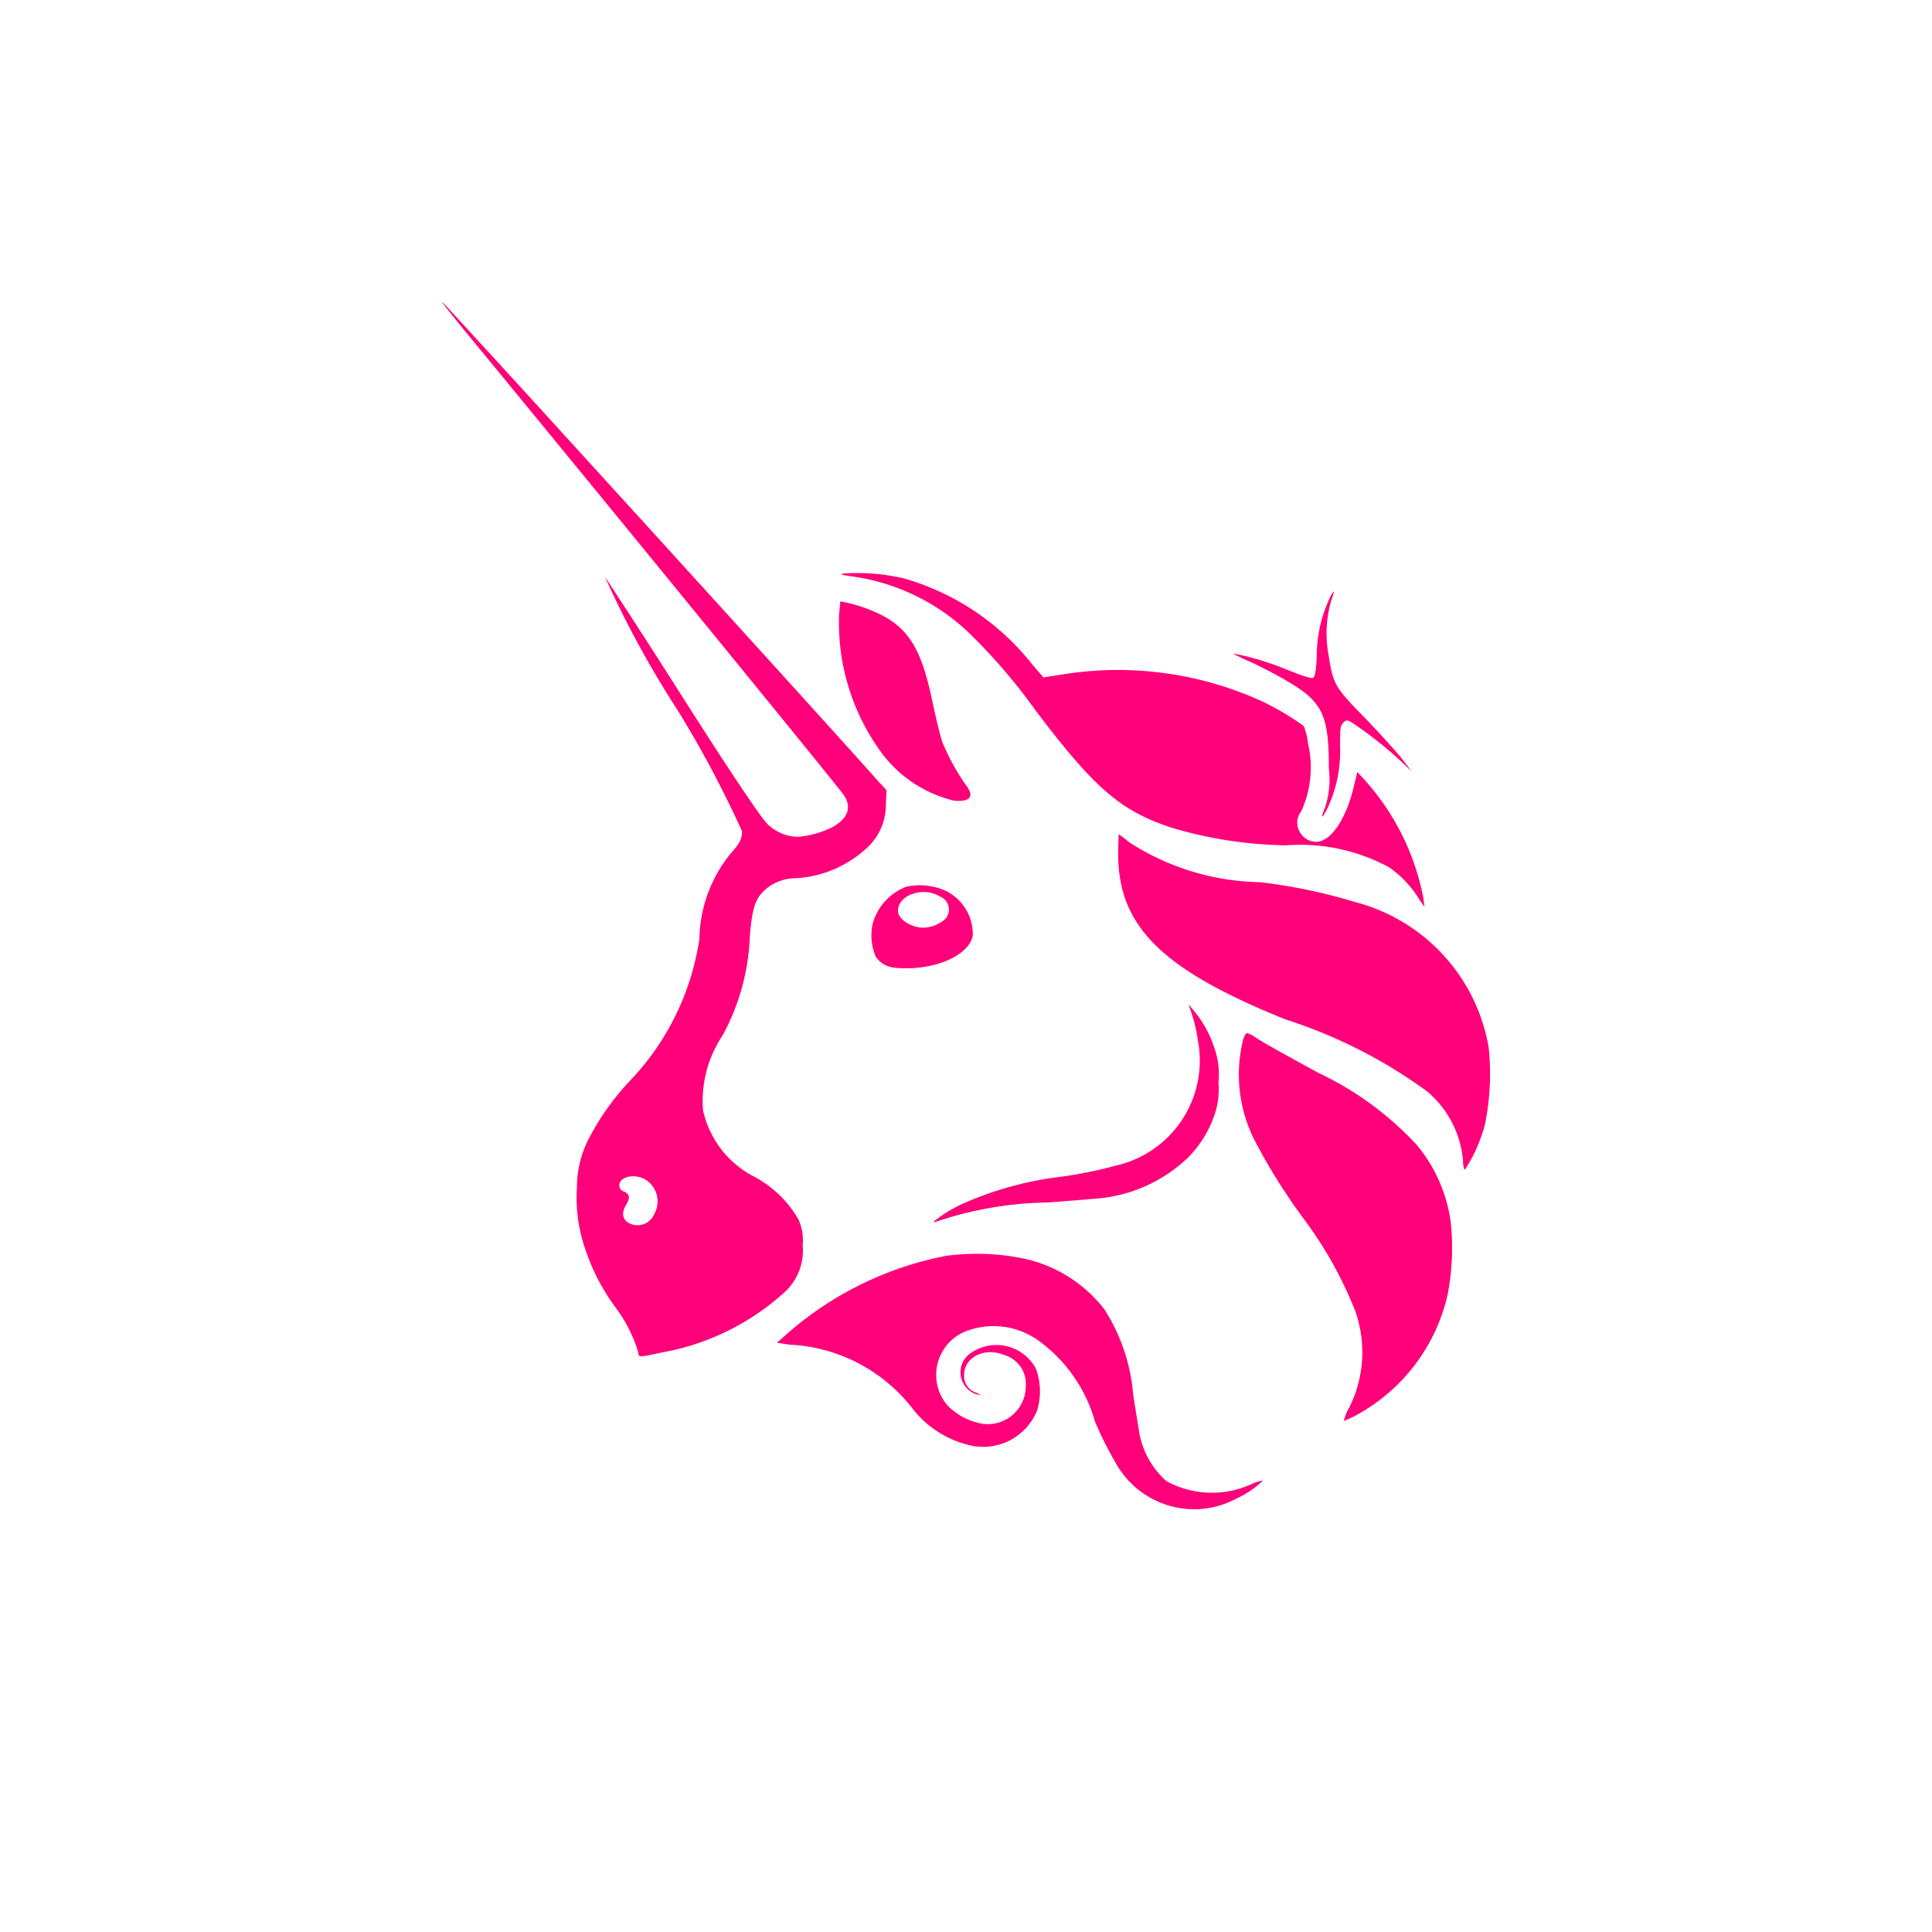 <svg xmlns="http://www.w3.org/2000/svg" width="32" height="32" viewBox="0 0 32 32">
  <g id="uni" transform="translate(-1611 -471)">
    <rect id="Rectangle_3289" data-name="Rectangle 3289" width="32" height="32" transform="translate(1611 471)" fill="none"/>
    <g id="uniswap-uni-logo" transform="translate(1618.322 476)">
      <path id="Path_44370" data-name="Path 44370" d="M64.372,43.561c-.217-.031-.227-.041-.124-.052a3.4,3.4,0,0,1,.97.083,4.169,4.169,0,0,1,2.125,1.423l.186.217.268-.041a5.751,5.751,0,0,1,3.3.413,4.276,4.276,0,0,1,.743.433,1,1,0,0,1,.072.289A1.749,1.749,0,0,1,71.8,47.45a.3.3,0,0,0-.031.33.311.311,0,0,0,.278.175c.248,0,.505-.392.629-.939l.052-.217.093.1a4.062,4.062,0,0,1,1,1.98l.021.155-.093-.134a1.742,1.742,0,0,0-.5-.526,3.1,3.1,0,0,0-1.7-.361,6.973,6.973,0,0,1-1.888-.289c-.846-.278-1.279-.64-2.28-1.97a9.481,9.481,0,0,0-1-1.176A3.5,3.5,0,0,0,64.372,43.561Z" transform="translate(-57.569 -39.012)" fill="#ff007a"/>
      <path id="Path_44371" data-name="Path 44371" d="M128.387,47.562a2.231,2.231,0,0,1,.186-.887.711.711,0,0,1,.093-.175c.01,0-.01.072-.041.155a1.97,1.97,0,0,0-.041.908c.072.464.1.526.6,1.031.227.237.5.536.6.66l.175.227-.175-.165a6.279,6.279,0,0,0-.825-.65c-.072-.041-.083-.041-.134.01s-.052.1-.052.4a2.21,2.21,0,0,1-.227,1.052c-.083.155-.093.124-.021-.052a1.5,1.5,0,0,0,.062-.64c0-.9-.1-1.114-.732-1.475-.155-.093-.423-.227-.578-.3a2.284,2.284,0,0,1-.278-.134,4.609,4.609,0,0,1,.866.258c.361.144.423.155.464.144C128.356,47.9,128.377,47.82,128.387,47.562Z" transform="translate(-113.899 -41.704)" fill="#ff007a"/>
      <path id="Path_44372" data-name="Path 44372" d="M64.375,50.534a3.645,3.645,0,0,1-.65-2.218l.021-.217.1.021a2.421,2.421,0,0,1,.66.248c.413.248.6.588.774,1.434.052.248.124.536.155.629a3.724,3.724,0,0,0,.413.743c.113.165.041.248-.217.227A2.113,2.113,0,0,1,64.375,50.534Z" transform="translate(-57.149 -43.139)" fill="#ff007a"/>
      <path id="Path_44373" data-name="Path 44373" d="M111.364,88.563c-2.042-.825-2.764-1.537-2.764-2.744,0-.175.01-.32.01-.32a1.939,1.939,0,0,1,.175.134,4.124,4.124,0,0,0,2.166.66,8.984,8.984,0,0,1,1.578.33,3.013,3.013,0,0,1,2.207,2.4,4.172,4.172,0,0,1-.062,1.289,2.586,2.586,0,0,1-.33.743c-.01,0-.031-.052-.031-.134a1.678,1.678,0,0,0-.6-1.166A8.242,8.242,0,0,0,111.364,88.563Z" transform="translate(-97.402 -76.681)" fill="#ff007a"/>
      <path id="Path_44374" data-name="Path 44374" d="M83.275,113.388a2.443,2.443,0,0,0-.1-.433l-.052-.155.093.113a1.816,1.816,0,0,1,.33.6,1.287,1.287,0,0,1,.072.578,1.316,1.316,0,0,1-.072.557,1.867,1.867,0,0,1-.433.691,2.482,2.482,0,0,1-1.547.681c-.124.01-.474.041-.784.062a6.05,6.05,0,0,0-1.753.289c-.062.021-.124.041-.134.031a2.336,2.336,0,0,1,.557-.33A5.613,5.613,0,0,1,81,115.657a7.067,7.067,0,0,0,.918-.186A1.783,1.783,0,0,0,83.275,113.388Z" transform="translate(-70.758 -101.165)" fill="#ff007a"/>
      <path id="Path_44375" data-name="Path 44375" d="M128.226,119.174a2.407,2.407,0,0,1-.186-1.671c.021-.052.041-.1.062-.1a.444.444,0,0,1,.144.072c.124.083.382.227,1.042.588a5.268,5.268,0,0,1,1.64,1.207,2.551,2.551,0,0,1,.547,1.248,4.091,4.091,0,0,1-.052,1.227,3.04,3.04,0,0,1-1.5,1.98,1.434,1.434,0,0,1-.217.1.82.82,0,0,1,.093-.227,2.047,2.047,0,0,0,.093-1.6,6.568,6.568,0,0,0-.825-1.485A9.8,9.8,0,0,1,128.226,119.174Z" transform="translate(-114.77 -105.291)" fill="#ff007a"/>
      <path id="Path_44376" data-name="Path 44376" d="M54.117,154.13a5.607,5.607,0,0,1,2.568-1.238,3.822,3.822,0,0,1,1.331.052,2.3,2.3,0,0,1,1.3.835,3.08,3.08,0,0,1,.474,1.4c.041.279.093.567.1.629a1.384,1.384,0,0,0,.454.815,1.57,1.57,0,0,0,1.423.041.693.693,0,0,1,.175-.052,1.58,1.58,0,0,1-.444.3,1.46,1.46,0,0,1-.743.175,1.489,1.489,0,0,1-1.258-.774,5.8,5.8,0,0,1-.34-.681,2.481,2.481,0,0,0-.97-1.362,1.271,1.271,0,0,0-1.207-.113.777.777,0,0,0-.268,1.207,1.055,1.055,0,0,0,.588.309.629.629,0,0,0,.712-.629.494.494,0,0,0-.34-.505c-.33-.144-.691.021-.681.34a.284.284,0,0,0,.2.278c.083.041.083.041.021.031a.382.382,0,0,1-.134-.67.742.742,0,0,1,1.1.237,1.081,1.081,0,0,1,.021.7.965.965,0,0,1-1.176.557,1.682,1.682,0,0,1-.9-.609,2.741,2.741,0,0,0-2.032-1.042l-.2-.031Z" transform="translate(-48.344 -137.09)" fill="#ff007a"/>
      <path id="Path_44377" data-name="Path 44377" d="M.347.444C2.75,3.363,6.453,7.9,6.639,8.149c.155.206.093.4-.165.547a1.578,1.578,0,0,1-.588.165.744.744,0,0,1-.5-.217c-.093-.093-.5-.681-1.4-2.094C3.3,5.467,2.709,4.569,2.7,4.559A16.505,16.505,0,0,0,3.916,6.787a18.055,18.055,0,0,1,1.052,1.98c0,.134-.041.206-.206.392a2.3,2.3,0,0,0-.5,1.392A4.316,4.316,0,0,1,3.09,12.924a4.245,4.245,0,0,0-.65.918,1.744,1.744,0,0,0-.206.825,2.581,2.581,0,0,0,.134,1.011,3.446,3.446,0,0,0,.5.97,2.4,2.4,0,0,1,.382.753c0,.083.021.083.392,0a4.08,4.08,0,0,0,2.022-.99.933.933,0,0,0,.309-.784.841.841,0,0,0-.072-.433,1.851,1.851,0,0,0-.722-.7,1.63,1.63,0,0,1-.856-1.1,1.941,1.941,0,0,1,.32-1.238,3.7,3.7,0,0,0,.454-1.63c.031-.433.083-.609.206-.743a.769.769,0,0,1,.567-.237A1.891,1.891,0,0,0,7,9.077a.969.969,0,0,0,.351-.753l.01-.237-.134-.144C6.742,7.385.027,0,0,0-.014,0,.151.2.347.444ZM3.513,15.111a.426.426,0,0,0-.134-.567c-.175-.113-.444-.062-.444.093a.105.105,0,0,0,.083.1c.093.052.1.1.031.217s-.072.217.021.289A.3.3,0,0,0,3.513,15.111Z" fill="#ff007a" fill-rule="evenodd"/>
      <path id="Path_44378" data-name="Path 44378" d="M69.574,93.681a.916.916,0,0,0-.557.609.889.889,0,0,0,.052.557c.113.144.217.186.505.186.567,0,1.052-.248,1.1-.547a.8.8,0,0,0-.464-.743A1.049,1.049,0,0,0,69.574,93.681Zm.66.516a.232.232,0,0,0-.1-.351c-.278-.175-.7-.031-.7.237,0,.134.217.278.423.278A.57.57,0,0,0,70.234,94.2Z" transform="translate(-61.883 -83.995)" fill="#ff007a" fill-rule="evenodd"/>
    </g>
  </g>
</svg>
